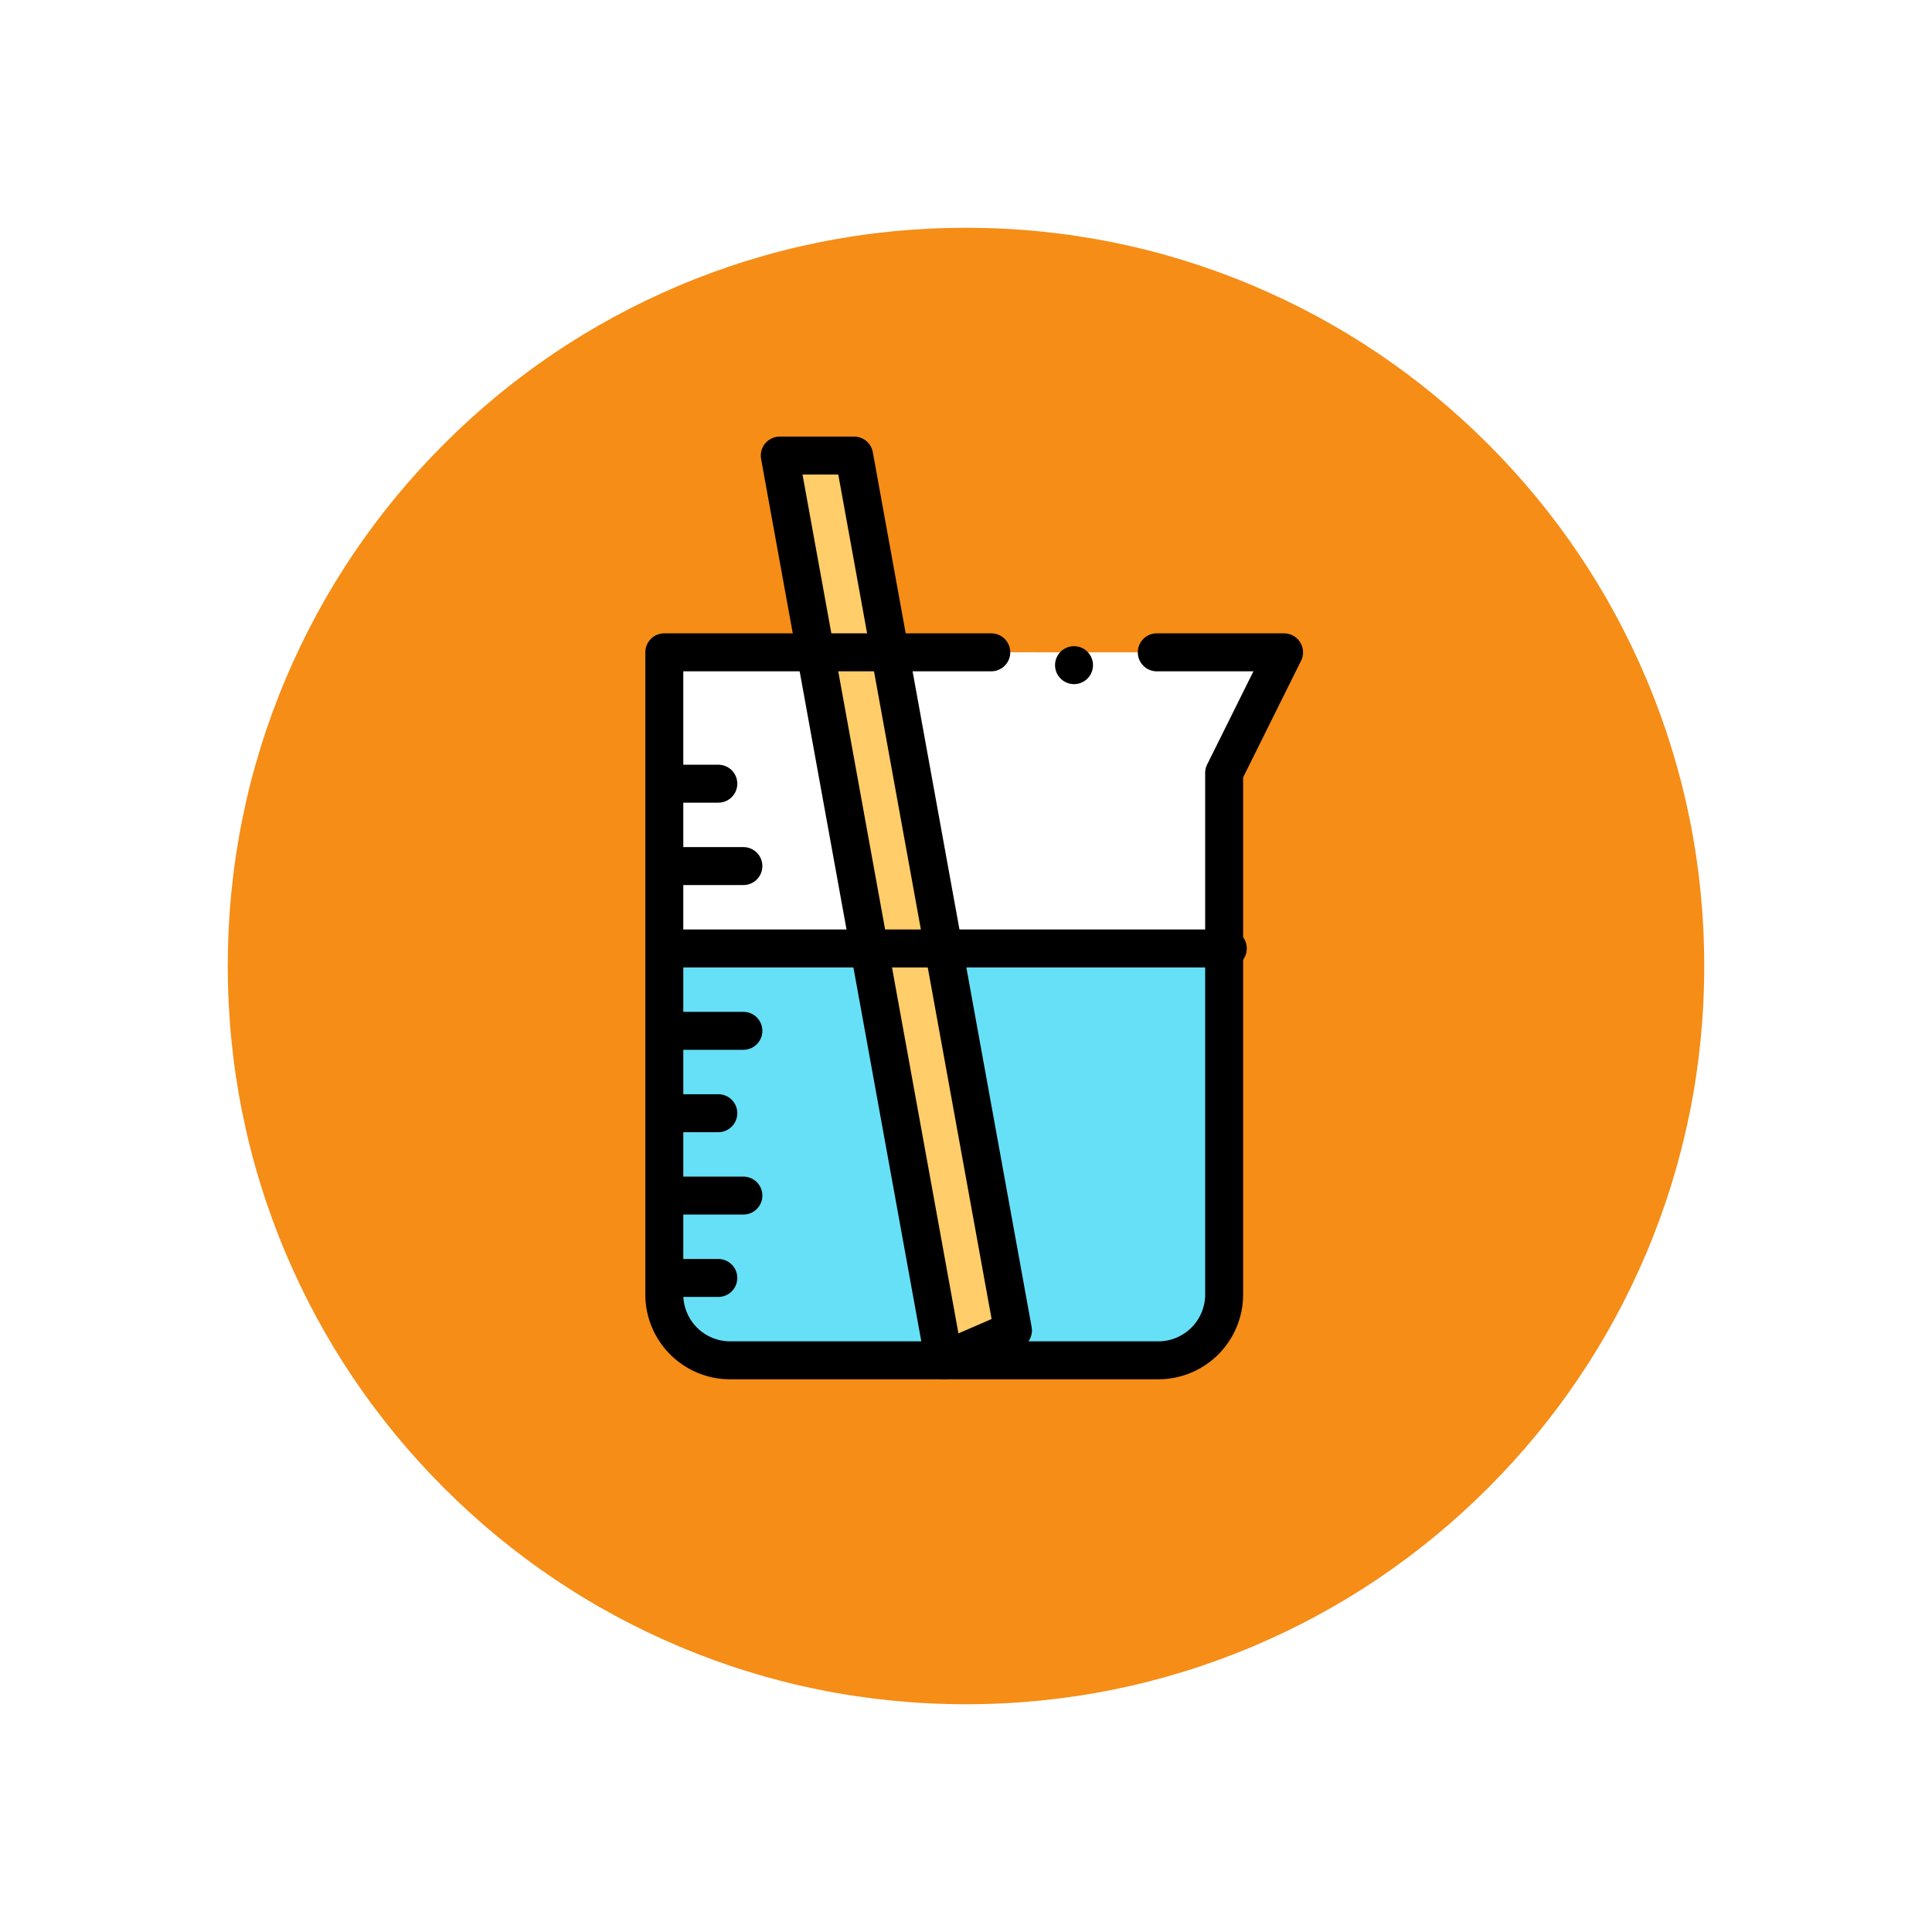 <svg xmlns="http://www.w3.org/2000/svg" xmlns:xlink="http://www.w3.org/1999/xlink" width="101.786" height="101.787" viewBox="0 0 101.786 101.787">
  <defs>
    <filter id="Trazado_874925" x="0" y="0" width="101.786" height="101.787" filterUnits="userSpaceOnUse">
      <feOffset dy="3" input="SourceAlpha"/>
      <feGaussianBlur stdDeviation="3" result="blur"/>
      <feFlood flood-opacity="0.161"/>
      <feComposite operator="in" in2="blur"/>
      <feComposite in="SourceGraphic"/>
    </filter>
  </defs>
  <g id="Grupo_1181440" data-name="Grupo 1181440" transform="translate(-276 -6091.407)">
    <g id="Grupo_1111314" data-name="Grupo 1111314" transform="translate(285 6097.407)">
      <g transform="matrix(1, 0, 0, 1, -9, -6)" filter="url(#Trazado_874925)">
        <g id="Trazado_874925-2" data-name="Trazado 874925" transform="translate(9 6)" fill="#f58d17">
          <path d="M 41.893 82.287 C 36.439 82.287 31.15 81.219 26.171 79.113 C 21.361 77.079 17.041 74.166 13.331 70.456 C 9.621 66.746 6.708 62.426 4.674 57.616 C 2.568 52.637 1.5 47.347 1.5 41.894 C 1.5 36.439 2.568 31.15 4.674 26.171 C 6.708 21.361 9.621 17.041 13.331 13.331 C 17.041 9.621 21.361 6.708 26.171 4.674 C 31.15 2.568 36.439 1.5 41.893 1.5 C 47.347 1.5 52.636 2.568 57.615 4.674 C 62.425 6.708 66.745 9.621 70.455 13.331 C 74.165 17.041 77.078 21.361 79.112 26.171 C 81.218 31.15 82.286 36.439 82.286 41.893 C 82.286 47.347 81.218 52.637 79.112 57.616 C 77.078 62.426 74.165 66.746 70.455 70.456 C 66.745 74.166 62.425 77.079 57.615 79.113 C 52.636 81.219 47.347 82.287 41.893 82.287 Z" stroke="none"/>
          <path d="M 41.893 3 C 36.641 3 31.548 4.028 26.755 6.055 C 22.124 8.014 17.964 10.819 14.392 14.392 C 10.819 17.964 8.014 22.124 6.055 26.755 C 4.028 31.548 3 36.641 3 41.894 C 3 47.145 4.028 52.239 6.055 57.032 C 8.014 61.663 10.819 65.822 14.392 69.395 C 17.964 72.968 22.124 75.773 26.755 77.731 C 31.548 79.759 36.641 80.787 41.893 80.787 C 47.145 80.787 52.238 79.759 57.031 77.731 C 61.662 75.773 65.822 72.968 69.395 69.395 C 72.967 65.822 75.772 61.663 77.731 57.032 C 79.758 52.239 80.786 47.145 80.786 41.893 C 80.786 36.641 79.758 31.548 77.731 26.755 C 75.772 22.124 72.967 17.964 69.395 14.392 C 65.822 10.819 61.662 8.014 57.031 6.055 C 52.238 4.028 47.145 3 41.893 3 M 41.893 0 C 65.03 0 83.786 18.756 83.786 41.893 L 83.786 41.894 C 83.786 65.03 65.03 83.787 41.893 83.787 C 18.756 83.787 -7.62939453125e-06 65.03 -7.62939453125e-06 41.894 L -7.62939453125e-06 41.893 C -7.62939453125e-06 18.756 18.756 0 41.893 0 Z" stroke="none" fill="#fff"/>
        </g>
      </g>
    </g>
    <g id="Grupo_1181652" data-name="Grupo 1181652" transform="translate(-517.258 4136.283)">
      <g id="Grupo_1181597" data-name="Grupo 1181597" transform="translate(828.257 1979.125)">
        <g id="stir_10308938" transform="translate(0 0)">
          <g id="Grupo_1181650" data-name="Grupo 1181650" transform="translate(0 10.366)">
            <path id="Trazado_1048643" data-name="Trazado 1048643" d="M116.993,131.181l3.157-7.206H87.5v15.6h29.493Z" transform="translate(-87.5 -123.975)" fill="#fff"/>
            <path id="Trazado_1048644" data-name="Trazado 1048644" d="M90.96,285.11h22.768a3.349,3.349,0,0,0,3.459-3.227V263.41H87.5v18.474A3.349,3.349,0,0,0,90.96,285.11Z" transform="translate(-87.5 -247.81)" fill="#66e0f7"/>
          </g>
          <path id="Trazado_1048645" data-name="Trazado 1048645" d="M160.105,56.091,151.737,10H147.82l8.654,47.667Z" transform="translate(-141.737 -10)" fill="#ffcd69"/>
          <path id="Trazado_1048646" data-name="Trazado 1048646" d="M160.105,56.091,151.737,10H147.82l8.654,47.667Z" transform="translate(-141.737 -10)" fill="none" stroke="#000" stroke-linecap="round" stroke-linejoin="round" stroke-miterlimit="10" stroke-width="2"/>
          <path id="Trazado_1048647" data-name="Trazado 1048647" d="M104.725,123.974H87.5v33.8a3.469,3.469,0,0,0,3.437,3.5h22.62a3.469,3.469,0,0,0,3.437-3.5V130.329l3.156-6.354h-6.705" transform="translate(-87.5 -113.608)" fill="none" stroke="#000" stroke-linecap="round" stroke-linejoin="round" stroke-miterlimit="10" stroke-width="2"/>
          <g id="Grupo_1181651" data-name="Grupo 1181651" transform="translate(0.197 17.287)">
            <line id="Línea_566" data-name="Línea 566" x2="2.648" fill="none" stroke="#000" stroke-linecap="round" stroke-linejoin="round" stroke-miterlimit="10" stroke-width="2"/>
            <line id="Línea_567" data-name="Línea 567" x2="3.969" transform="translate(0 4.34)" fill="none" stroke="#000" stroke-linecap="round" stroke-linejoin="round" stroke-miterlimit="10" stroke-width="2"/>
            <line id="Línea_568" data-name="Línea 568" x2="2.648" transform="translate(0 17.36)" fill="none" stroke="#000" stroke-linecap="round" stroke-linejoin="round" stroke-miterlimit="10" stroke-width="2"/>
            <line id="Línea_569" data-name="Línea 569" x2="3.969" transform="translate(0 13.02)" fill="none" stroke="#000" stroke-linecap="round" stroke-linejoin="round" stroke-miterlimit="10" stroke-width="2"/>
            <line id="Línea_570" data-name="Línea 570" x2="29.49" transform="translate(0 8.68)" fill="none" stroke="#000" stroke-linecap="round" stroke-linejoin="round" stroke-miterlimit="10" stroke-width="2"/>
            <line id="Línea_571" data-name="Línea 571" x2="3.969" transform="translate(0 21.7)" fill="none" stroke="#000" stroke-linecap="round" stroke-linejoin="round" stroke-miterlimit="10" stroke-width="2"/>
            <line id="Línea_572" data-name="Línea 572" x2="2.648" transform="translate(0 26.04)" fill="none" stroke="#000" stroke-linecap="round" stroke-linejoin="round" stroke-miterlimit="10" stroke-width="2"/>
          </g>
          <line id="Línea_573" data-name="Línea 573" transform="translate(21.585 11.042)" fill="none" stroke="#000" stroke-linecap="round" stroke-linejoin="round" stroke-miterlimit="10" stroke-width="2"/>
        </g>
      </g>
    </g>
  </g>
</svg>
